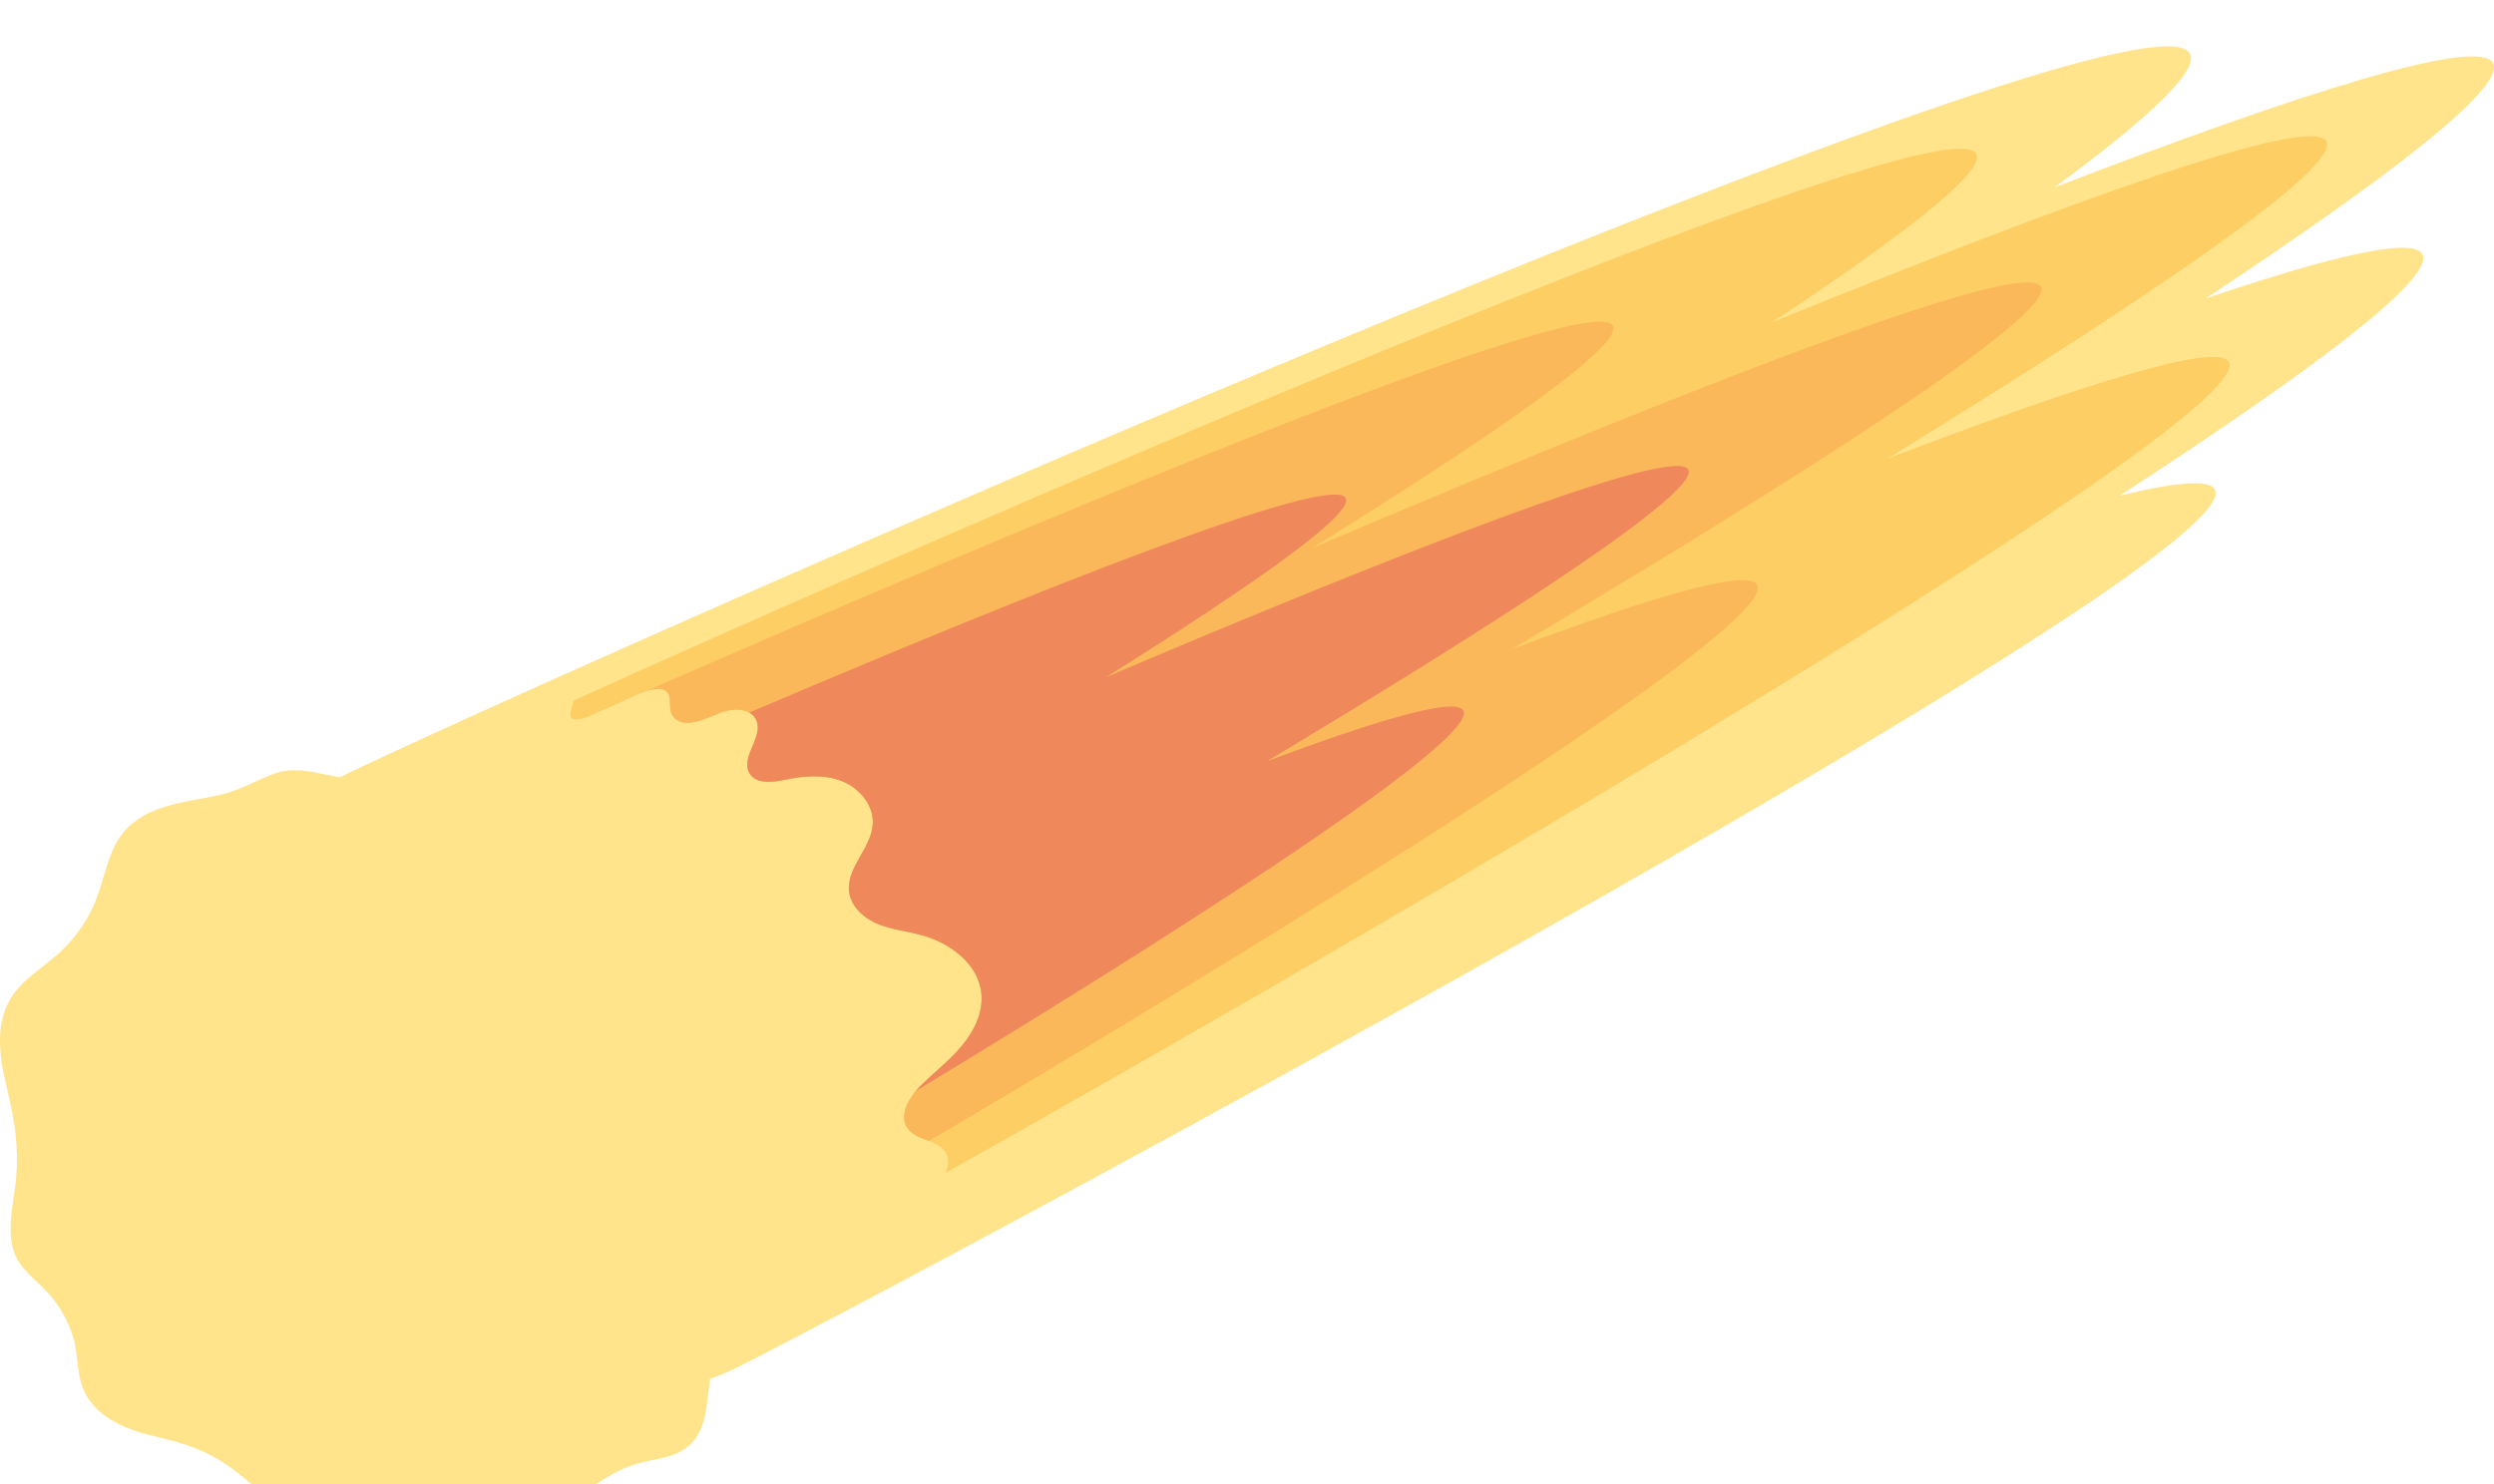 <svg width="215" height="128" viewBox="0 0 215 120" fill="none" xmlns="http://www.w3.org/2000/svg">
<path d="M0.916 82.098C1.914 80.458 3.671 79.469 5.095 78.183C6.534 76.883 7.658 75.233 8.344 73.415C9.057 71.526 9.335 69.405 10.599 67.832C11.555 66.643 12.846 65.99 14.25 65.561C15.849 65.071 17.595 64.87 19.152 64.497C20.769 64.108 22.055 63.301 23.574 62.737C25.498 62.023 27.208 62.679 29.134 63.001C29.193 63.011 29.254 63.02 29.314 63.026C31.325 62.011 37.859 58.994 47.217 54.796C88.852 36.123 186.322 -5.987 188.829 0.716C189.419 2.285 184.896 6.433 177.132 12.146L177.131 12.147C198.233 4.036 214.004 -1.017 214.954 1.527C215.787 3.756 205.482 11.588 190.148 21.733C201.112 18.027 208.254 16.352 208.862 17.997C209.685 20.22 198.855 28.264 182.737 38.741C187.633 37.553 190.628 37.292 190.97 38.297C192.876 43.907 113.475 87.447 78.705 105.974C70.446 110.376 64.701 113.363 63.169 114.099C62.525 114.407 61.87 114.676 61.207 114.906C60.915 117.067 60.936 119.366 59.339 120.716C58.096 121.766 56.322 121.797 54.765 122.264C51.001 123.394 48.357 127.172 44.492 127.879C40.301 128.645 36.144 125.527 31.94 126.213C30.554 126.44 29.233 127.075 27.829 127.081C25.044 127.092 22.568 124.664 20.525 123.035C18.192 121.175 16.111 120.496 13.198 119.822C10.758 119.257 8.029 118.12 7.101 115.592C6.609 114.251 6.735 112.806 6.339 111.435C5.893 109.891 5.076 108.451 3.959 107.296C3.076 106.383 1.994 105.611 1.423 104.473C0.404 102.441 1.207 99.689 1.393 97.544C1.633 94.78 1.241 92.468 0.579 89.775C-0.047 87.218 -0.45 84.346 0.916 82.098Z" fill="#FFE48C"/>
<path d="M49.158 57.602C49.178 57.403 49.319 56.921 49.459 56.405C78.148 43.39 168.389 3.919 170.393 9.336C170.854 10.582 166.754 14.106 159.836 18.981C157.724 20.469 155.347 22.083 152.758 23.798C178.035 13.502 199.609 5.637 200.577 8.256C201.272 10.135 191.587 17.2 177.502 26.266C172.955 29.192 167.952 32.326 162.691 35.56C179.292 29.206 191.447 25.34 192.169 27.29C194.204 32.786 107.377 82.682 81.508 97.137C81.777 96.594 81.839 95.951 81.547 95.431C81.243 94.888 80.673 94.625 80.073 94.39C79.382 94.119 78.653 93.883 78.241 93.298C77.553 92.319 78.142 91.034 78.948 90.075C79.071 89.929 79.198 89.79 79.328 89.662C80.497 88.496 81.823 87.484 82.887 86.22C83.951 84.956 84.754 83.353 84.605 81.705C84.372 79.138 81.913 77.297 79.43 76.633C78.185 76.3 76.882 76.17 75.691 75.682C74.5 75.193 73.387 74.227 73.204 72.949C72.904 70.849 75.138 69.146 75.243 67.026C75.325 65.396 74.052 63.926 72.534 63.342C71.016 62.756 69.317 62.896 67.724 63.229C66.614 63.461 65.178 63.65 64.605 62.669C63.797 61.287 65.865 59.528 65.188 58.076C65.055 57.791 64.849 57.586 64.598 57.446C63.882 57.048 62.797 57.179 61.971 57.515C60.872 57.963 58.801 59.029 57.946 57.672C57.497 56.961 58.162 55.62 56.973 55.415C56.611 55.352 56.123 55.457 55.527 55.671C54.975 55.868 54.331 56.159 53.606 56.497C53.532 56.531 53.42 56.587 53.281 56.657C52.364 57.059 51.462 57.456 50.576 57.846C49.751 58.109 49.101 58.157 49.158 57.602Z" fill="#FDCE63"/>
<path d="M139.063 24.156C139.732 25.973 128.401 33.76 113.052 43.289C121.941 39.506 131.043 35.711 139.466 32.325C159.203 24.393 175.208 18.72 175.968 20.78C176.919 23.36 154.479 37.597 130.313 51.989C134.963 50.242 139.137 48.774 142.527 47.731C147.764 46.12 151.133 45.526 151.499 46.493C153.058 50.603 101.606 81.748 80.074 94.39C79.383 94.119 78.654 93.883 78.242 93.298C77.554 92.318 78.144 91.034 78.95 90.074C79.072 89.929 79.199 89.79 79.329 89.662C80.498 88.496 81.825 87.484 82.888 86.22C83.952 84.956 84.755 83.353 84.606 81.705C84.374 79.137 81.914 77.297 79.431 76.633C78.187 76.3 76.883 76.17 75.692 75.682C74.501 75.193 73.388 74.227 73.206 72.949C72.906 70.849 75.139 69.146 75.245 67.026C75.326 65.396 74.054 63.926 72.536 63.341C71.017 62.756 69.318 62.896 67.725 63.228C66.615 63.461 65.179 63.65 64.606 62.669C63.798 61.286 65.866 59.528 65.189 58.075C65.056 57.791 64.85 57.586 64.599 57.446C63.883 57.048 62.798 57.179 61.973 57.515C60.873 57.963 58.803 59.029 57.947 57.672C57.498 56.96 58.163 55.62 56.974 55.415C56.612 55.352 56.124 55.457 55.528 55.671C88.394 41.277 137.74 20.561 139.063 24.156Z" fill="#FAB85B"/>
<path d="M116.027 38.993C116.433 40.092 111.625 43.794 104.16 48.736C101.517 50.487 98.541 52.393 95.346 54.394C119.046 44.317 144.669 34.132 145.561 36.539C146.343 38.651 128.484 50.086 109.243 61.633C113.628 59.994 117.485 58.664 120.407 57.843C123.775 56.895 125.903 56.622 126.17 57.321C127.25 60.159 98.336 78.353 78.949 90.076C79.072 89.93 79.199 89.791 79.329 89.663C80.498 88.497 81.824 87.485 82.888 86.221C83.952 84.957 84.755 83.354 84.606 81.706C84.373 79.138 81.914 77.298 79.431 76.634C78.186 76.301 76.883 76.171 75.692 75.683C74.501 75.194 73.388 74.228 73.205 72.95C72.905 70.85 75.139 69.147 75.244 67.027C75.326 65.397 74.053 63.927 72.535 63.342C71.017 62.757 69.317 62.897 67.724 63.23C66.615 63.462 65.179 63.651 64.605 62.67C63.798 61.288 65.866 59.529 65.189 58.077C65.056 57.792 64.85 57.587 64.599 57.447C88.58 47.212 115.136 36.582 116.027 38.993Z" fill="#EF885B"/>
</svg>
